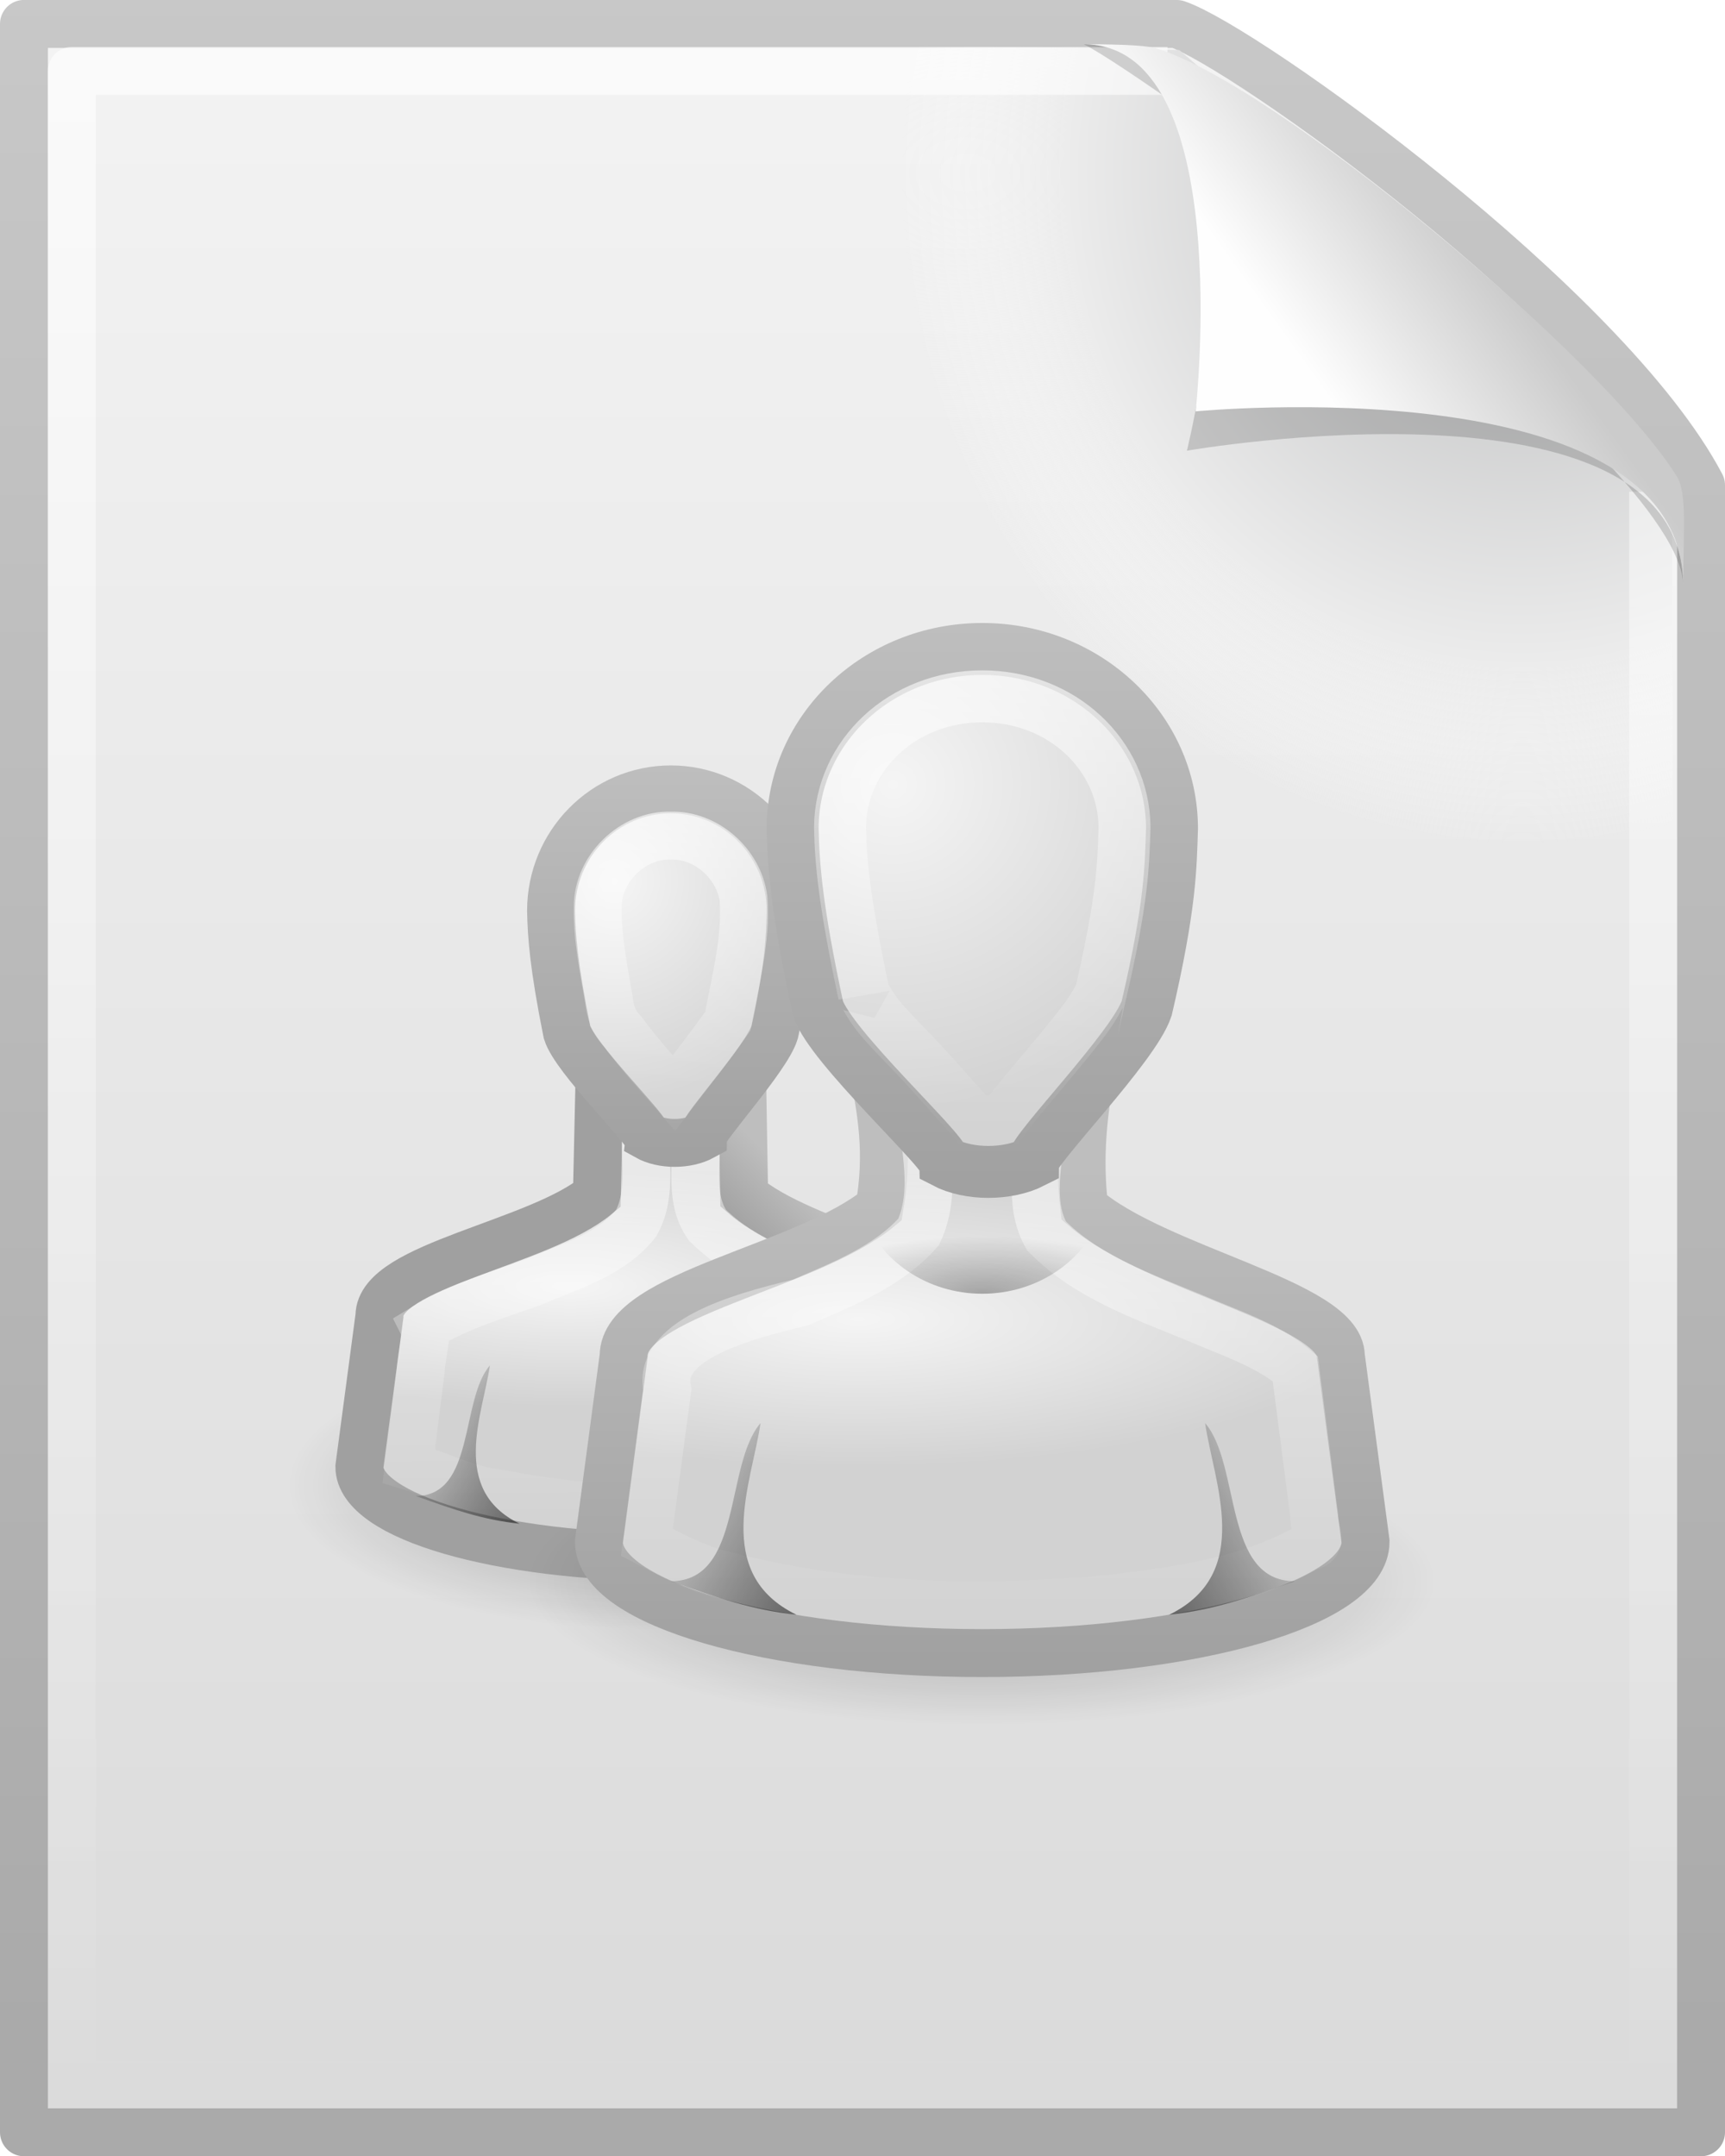 <?xml version="1.0" encoding="UTF-8" standalone="no"?>
<!-- Created with Inkscape (http://www.inkscape.org/) -->

<svg
   xmlns:svg="http://www.w3.org/2000/svg"
   xmlns="http://www.w3.org/2000/svg"
   xmlns:xlink="http://www.w3.org/1999/xlink"
   version="1.0"
   width="100%"
   height="100%"
   viewBox="0 0 36 45.006"
   id="svg3892">
  <defs
     id="defs3894">
    <linearGradient
       id="linearGradient5048">
      <stop
         id="stop5050"
         style="stop-color:black;stop-opacity:0"
         offset="0" />
      <stop
         id="stop5056"
         style="stop-color:black;stop-opacity:1"
         offset="0.5" />
      <stop
         id="stop5052"
         style="stop-color:black;stop-opacity:0"
         offset="1" />
    </linearGradient>
    <linearGradient
       x1="302.857"
       y1="366.648"
       x2="302.857"
       y2="609.505"
       id="linearGradient3333"
       xlink:href="#linearGradient5048"
       gradientUnits="userSpaceOnUse"
       gradientTransform="matrix(0.067,0,0,0.015,-0.341,37.04)" />
    <radialGradient
       cx="605.714"
       cy="486.648"
       r="117.143"
       fx="605.714"
       fy="486.648"
       id="radialGradient3330"
       xlink:href="#linearGradient5060"
       gradientUnits="userSpaceOnUse"
       gradientTransform="matrix(-0.023,0,0,0.015,21.623,37.04)" />
    <radialGradient
       cx="605.714"
       cy="486.648"
       r="117.143"
       fx="605.714"
       fy="486.648"
       id="radialGradient3327"
       xlink:href="#linearGradient5060"
       gradientUnits="userSpaceOnUse"
       gradientTransform="matrix(0.023,0,0,0.015,26.361,37.04)" />
    <linearGradient
       id="linearGradient3104">
      <stop
         id="stop3106"
         style="stop-color:#aaa;stop-opacity:1"
         offset="0" />
      <stop
         id="stop3108"
         style="stop-color:#c8c8c8;stop-opacity:1"
         offset="1" />
    </linearGradient>
    <linearGradient
       x1="-51.786"
       y1="50.786"
       x2="-51.786"
       y2="2.906"
       id="linearGradient3324"
       xlink:href="#linearGradient3104"
       gradientUnits="userSpaceOnUse"
       gradientTransform="matrix(0.807,0,0,0.895,59.41,-2.981)" />
    <linearGradient
       id="linearGradient3600">
      <stop
         id="stop3602"
         style="stop-color:#f4f4f4;stop-opacity:1"
         offset="0" />
      <stop
         id="stop3604"
         style="stop-color:#dbdbdb;stop-opacity:1"
         offset="1" />
    </linearGradient>
    <linearGradient
       x1="25.132"
       y1="0.985"
       x2="25.132"
       y2="47.013"
       id="linearGradient3322"
       xlink:href="#linearGradient3600"
       gradientUnits="userSpaceOnUse"
       gradientTransform="matrix(1,0,0,0.956,-1.0064697e-7,-1.915)" />
    <radialGradient
       cx="102"
       cy="112.305"
       r="139.559"
       id="XMLID_8_"
       gradientUnits="userSpaceOnUse">
      <stop
         id="stop41"
         style="stop-color:#b7b8b9;stop-opacity:1"
         offset="0" />
      <stop
         id="stop47"
         style="stop-color:#ececec;stop-opacity:1"
         offset="0.189" />
      <stop
         id="stop49"
         style="stop-color:#fafafa;stop-opacity:0"
         offset="0.257" />
      <stop
         id="stop51"
         style="stop-color:white;stop-opacity:0"
         offset="0.301" />
      <stop
         id="stop53"
         style="stop-color:#fafafa;stop-opacity:0"
         offset="0.531" />
      <stop
         id="stop55"
         style="stop-color:#ebecec;stop-opacity:0"
         offset="0.845" />
      <stop
         id="stop57"
         style="stop-color:#e1e2e3;stop-opacity:0"
         offset="1" />
    </radialGradient>
    <radialGradient
       cx="102"
       cy="112.305"
       r="139.559"
       id="radialGradient3319"
       xlink:href="#XMLID_8_"
       gradientUnits="userSpaceOnUse"
       gradientTransform="matrix(0.362,0,0,-0.391,0.851,47.517)" />
    <linearGradient
       id="linearGradient3211">
      <stop
         id="stop3213"
         style="stop-color:white;stop-opacity:1"
         offset="0" />
      <stop
         id="stop3215"
         style="stop-color:white;stop-opacity:0"
         offset="1" />
    </linearGradient>
    <linearGradient
       x1="24"
       y1="2"
       x2="24"
       y2="46.017"
       id="linearGradient3316"
       xlink:href="#linearGradient3211"
       gradientUnits="userSpaceOnUse"
       gradientTransform="matrix(1,0,0,0.978,0,-0.967)" />
    <filter
       x="-0.148"
       y="-0.164"
       width="1.297"
       height="1.329"
       style="color-interpolation-filters:sRGB"
       id="filter3212">
      <feGaussianBlur
         id="feGaussianBlur3214"
         stdDeviation="0.774" />
    </filter>
    <linearGradient
       id="linearGradient8589">
      <stop
         id="stop8591"
         style="stop-color:#fefefe;stop-opacity:1"
         offset="0" />
      <stop
         id="stop8593"
         style="stop-color:#cbcbcb;stop-opacity:1"
         offset="1" />
    </linearGradient>
    <linearGradient
       x1="32.892"
       y1="8.059"
       x2="36.358"
       y2="5.457"
       id="linearGradient3312"
       xlink:href="#linearGradient8589"
       gradientUnits="userSpaceOnUse"
       gradientTransform="matrix(0.998,0,0,1.041,0.164,-1.106)" />
    <linearGradient
       id="linearGradient5060-9">
      <stop
         id="stop5062-9"
         style="stop-color:black;stop-opacity:1"
         offset="0" />
      <stop
         id="stop5064-1"
         style="stop-color:black;stop-opacity:0"
         offset="1" />
    </linearGradient>
    <radialGradient
       cx="32"
       cy="41.5"
       r="21"
       fx="32"
       fy="41.5"
       id="radialGradient3059"
       xlink:href="#linearGradient5060-9"
       gradientUnits="userSpaceOnUse"
       gradientTransform="matrix(0.357,0,0,0.143,8.071,25.072)" />
    <linearGradient
       x1="30"
       y1="25.085"
       x2="32.763"
       y2="22.329"
       id="linearGradient3056"
       xlink:href="#linearGradient3886"
       gradientUnits="userSpaceOnUse"
       gradientTransform="matrix(0.419,0,0,0.42,7.419,13.819)" />
    <radialGradient
       cx="25"
       cy="28.66"
       r="16"
       fx="25"
       fy="28.66"
       id="radialGradient3054"
       xlink:href="#linearGradient6954"
       gradientUnits="userSpaceOnUse"
       gradientTransform="matrix(0.55,0,0,0.157,4.143,22.342)" />
    <linearGradient
       x1="29.968"
       y1="21.687"
       x2="30"
       y2="43.309"
       id="linearGradient3051"
       xlink:href="#linearGradient3341"
       gradientUnits="userSpaceOnUse"
       gradientTransform="matrix(0.419,0,0,0.42,7.419,13.819)" />
    <linearGradient
       x1="34.221"
       y1="27.266"
       x2="34.221"
       y2="4.12"
       id="linearGradient3048"
       xlink:href="#linearGradient3886"
       gradientUnits="userSpaceOnUse"
       gradientTransform="matrix(0.333,0,0,0.362,10,14.481)" />
    <radialGradient
       cx="26.376"
       cy="12.313"
       r="8"
       fx="26.376"
       fy="12.313"
       id="radialGradient3046"
       xlink:href="#linearGradient6954"
       gradientUnits="userSpaceOnUse"
       gradientTransform="matrix(0.547,-0.048,0.043,0.574,3.867,12.588)" />
    <linearGradient
       x1="22"
       y1="39"
       x2="17"
       y2="37.438"
       id="linearGradient3043"
       xlink:href="#linearGradient5060"
       gradientUnits="userSpaceOnUse"
       gradientTransform="matrix(0.62,0,0,0.359,3.833,16.284)" />
    <linearGradient
       x1="29.998"
       y1="6.781"
       x2="30"
       y2="26.283"
       id="linearGradient3040"
       xlink:href="#linearGradient3341"
       gradientUnits="userSpaceOnUse"
       gradientTransform="matrix(0.333,0,0,0.362,10,14.481)" />
    <radialGradient
       cx="32"
       cy="41.5"
       r="21"
       fx="32"
       fy="41.5"
       id="radialGradient3108"
       xlink:href="#linearGradient5060"
       gradientUnits="userSpaceOnUse"
       gradientTransform="matrix(0.452,0,0,0.143,12.024,27.071)" />
    <linearGradient
       x1="35.612"
       y1="45.473"
       x2="35.612"
       y2="24.818"
       id="linearGradient3105"
       xlink:href="#linearGradient3886"
       gradientUnits="userSpaceOnUse"
       gradientTransform="matrix(0.516,0,0,0.517,11.016,11.508)" />
    <linearGradient
       id="linearGradient6954">
      <stop
         id="stop6960"
         style="stop-color:#f5f5f5;stop-opacity:1"
         offset="0" />
      <stop
         id="stop6962"
         style="stop-color:#d2d2d2;stop-opacity:1"
         offset="1" />
    </linearGradient>
    <radialGradient
       cx="25"
       cy="28.66"
       r="16"
       fx="25"
       fy="28.66"
       id="radialGradient3102"
       xlink:href="#linearGradient6954"
       gradientUnits="userSpaceOnUse"
       gradientTransform="matrix(0.677,0,0,0.193,6.984,21.998)" />
    <linearGradient
       x1="29.996"
       y1="21.44"
       x2="29.996"
       y2="43.531"
       id="linearGradient3099"
       xlink:href="#linearGradient3341"
       gradientUnits="userSpaceOnUse"
       gradientTransform="matrix(0.516,0,0,0.517,11.016,11.508)" />
    <linearGradient
       id="linearGradient3886">
      <stop
         id="stop3888"
         style="stop-color:#a0a0a0;stop-opacity:1"
         offset="0" />
      <stop
         id="stop3890"
         style="stop-color:#bebebe;stop-opacity:1"
         offset="1" />
    </linearGradient>
    <linearGradient
       x1="32.823"
       y1="26.94"
       x2="32.823"
       y2="4.488"
       id="linearGradient3096"
       xlink:href="#linearGradient3886"
       gradientUnits="userSpaceOnUse"
       gradientTransform="matrix(0.528,0,0,0.536,10.669,10.596)" />
    <linearGradient
       id="linearGradient3880">
      <stop
         id="stop3882"
         style="stop-color:#f5f5f5;stop-opacity:1"
         offset="0" />
      <stop
         id="stop3884"
         style="stop-color:#d2d2d2;stop-opacity:1"
         offset="1" />
    </linearGradient>
    <radialGradient
       cx="26.376"
       cy="12.313"
       r="8"
       fx="26.376"
       fy="12.313"
       id="radialGradient3094"
       xlink:href="#linearGradient3880"
       gradientUnits="userSpaceOnUse"
       gradientTransform="matrix(0.866,-0.071,0.068,0.849,0.961,7.795)" />
    <linearGradient
       x1="22"
       y1="39"
       x2="17"
       y2="37.438"
       id="linearGradient3091"
       xlink:href="#linearGradient5060"
       gradientUnits="userSpaceOnUse"
       gradientTransform="matrix(0.75,0,0,0.435,6.872,14.917)" />
    <radialGradient
       cx="30"
       cy="33.188"
       r="4.688"
       fx="30"
       fy="33.188"
       id="radialGradient3088"
       xlink:href="#linearGradient5060"
       gradientUnits="userSpaceOnUse"
       gradientTransform="matrix(0.815,-3.8844793e-7,1.136461e-7,0.253,2.052,18.59)" />
    <linearGradient
       id="linearGradient5060">
      <stop
         id="stop5062"
         style="stop-color:black;stop-opacity:1"
         offset="0" />
      <stop
         id="stop5064"
         style="stop-color:black;stop-opacity:0"
         offset="1" />
    </linearGradient>
    <linearGradient
       x1="22"
       y1="39"
       x2="17"
       y2="37.438"
       id="linearGradient3085"
       xlink:href="#linearGradient5060"
       gradientUnits="userSpaceOnUse"
       gradientTransform="matrix(-0.75,0,0,0.435,46.15,14.917)" />
    <linearGradient
       id="linearGradient3341">
      <stop
         id="stop3343"
         style="stop-color:white;stop-opacity:1"
         offset="0" />
      <stop
         id="stop3345"
         style="stop-color:white;stop-opacity:0"
         offset="1" />
    </linearGradient>
    <linearGradient
       x1="30"
       y1="6.334"
       x2="30"
       y2="24.913"
       id="linearGradient3082"
       xlink:href="#linearGradient3341"
       gradientUnits="userSpaceOnUse"
       gradientTransform="matrix(0.528,0,0,0.536,10.669,10.596)" />
  </defs>
  <g
     id="layer1"
     transform="translate(-6,0.003)">
    <path
       d="m 6.5,0.497 c 8.02,0 16.041,0 24.061,0 1.407,0.475 8.965,5.882 10.939,9.626 0,11.46 0,22.919 0,34.379 -11.667,0 -23.333,0 -35,0 0,-14.669 0,-29.337 0,-44.006 z"
       id="path4160"
       style="display:inline;fill:url(#linearGradient3322);fill-opacity:1;stroke:url(#linearGradient3324);stroke-width:1;stroke-linecap:butt;stroke-linejoin:round;stroke-miterlimit:4;stroke-dasharray:none;stroke-dashoffset:0;stroke-opacity:1" />
    <path
       d="m 7.362,44 c -0.199,0 -0.362,-0.175 -0.362,-0.391 l 0,-42.204 c 0,-0.216 0.162,-0.391 0.362,-0.391 C 14.845,1.122 23.137,0.853 30.611,1.041 L 40.894,9.907 41,43.609 C 41,43.825 40.838,44 40.638,44 L 7.362,44 Z"
       id="path4191"
       style="fill:url(#radialGradient3319);fill-opacity:1" />
    <path
       d="m 40.5,10.259 c 0,10.949 0,22.314 0,33.263 -11,0 -22,0 -33,0 0,-14.015 0,-28.03 0,-42.045 7.562,0 15.304,0 22.866,0"
       id="path2435"
       style="display:inline;opacity:0.6;fill:none;stroke:url(#linearGradient3316);stroke-width:1;stroke-linecap:butt;stroke-linejoin:round;stroke-miterlimit:4;stroke-dasharray:none;stroke-dashoffset:0;stroke-opacity:1" />
    <path
       d="m 28.617,0.921 c 4.283,0 2.153,8.483 2.153,8.483 0,0 10.358,-1.802 10.358,2.819 0,-2.61 -11.302,-10.729 -12.511,-11.302 z"
       id="path12038"
       style="display:inline;opacity:0.4;fill:#000000;fill-opacity:1;fill-rule:evenodd;stroke:none;filter:url(#filter3212)" />
    <path
       d="m 28.617,0.921 c 3.186,0 2.336,7.662 2.336,7.662 0,0 10.175,-0.981 10.175,3.64 0,-1.126 0.086,-1.932 -0.134,-2.284 C 39.416,7.415 32.599,1.751 30.137,1.009 29.953,0.953 29.544,0.921 28.617,0.921 Z"
       id="path4474"
       style="display:inline;fill:url(#linearGradient3312);fill-opacity:1;fill-rule:evenodd;stroke:none" />
    <path
       d="m 27,31.001 c -3.03e-4,1.657 -3.358,3 -7.5,3 -4.142,0 -7.5,-1.343 -7.5,-3 -3.03e-4,-1.657 3.358,-3 7.5,-3 4.142,0 7.5,1.343 7.5,3 z"
       id="path3823-1"
       style="opacity:0.3;fill:url(#radialGradient3059);fill-opacity:1;stroke:none" />
    <path
       d="m 18.513,22.425 -0.056,2.519 c -1.221,1.014 -4.542,1.469 -4.538,2.519 l -0.419,3.148 c 0,1.043 2.91,1.889 6.5,1.889 3.59,0 6.5,-0.846 6.5,-1.889 L 26.081,27.462 C 26.076,26.564 22.736,25.993 21.53,24.944 l -0.043,-2.519 -2.974,0 0,0 z"
       id="path3766-9"
       style="fill:url(#radialGradient3054);fill-opacity:1;stroke:url(#linearGradient3056);stroke-width:1;stroke-miterlimit:4;stroke-dasharray:none;stroke-opacity:1" />
    <path
       d="m 19.5,23.438 c -0.081,0.692 0.132,1.451 -0.224,2.088 -0.529,0.667 -1.389,0.905 -2.139,1.23 -0.774,0.278 -1.574,0.51 -2.28,0.944 0.07,0.137 -0.066,0.622 -0.078,0.908 -0.083,0.662 -0.166,1.325 -0.248,1.987 0.64,0.191 1.24,0.511 1.915,0.579 2.367,0.47 4.822,0.415 7.191,-0.004 0.602,-0.115 1.18,-0.332 1.732,-0.588 0.184,-0.314 -0.04,-0.705 -0.032,-1.059 C 25.267,28.942 25.196,28.361 25.125,27.781 c -1.388,-0.865 -3.16,-1.033 -4.361,-2.211 -0.424,-0.61 -0.162,-1.377 -0.273,-2.058 -0.262,-0.172 -0.636,-0.036 -0.951,-0.075 l -0.03,0 -0.011,0 -10e-7,0 z"
       id="path4094"
       style="opacity:0.6;fill:none;stroke:url(#linearGradient3051);stroke-width:1;stroke-miterlimit:4;stroke-dasharray:none;stroke-opacity:1" />
    <path
       d="m 20,16.473 c -1.381,0 -2.5,1.135 -2.5,2.535 0.011,0.518 0.052,1.134 0.333,2.535 0.167,0.543 1.653,1.992 1.667,2.173 0.323,0.181 0.833,0.181 1.167,0 0,-0.181 1.333,-1.63 1.5,-2.173 0.317,-1.456 0.316,-1.992 0.333,-2.535 0,-1.4 -1.119,-2.535 -2.5,-2.535 l 0,0 z"
       id="path3764-3"
       style="fill:url(#radialGradient3046);fill-opacity:1;stroke:url(#linearGradient3048);stroke-width:1;stroke-miterlimit:4;stroke-dasharray:none;stroke-opacity:1" />
    <path
       d="m 16.844,31.8 c -1.464,-0.712 -0.766,-2.293 -0.62,-3.304 -0.62,0.718 -0.308,2.726 -1.547,2.726 0.826,0.294 1.392,0.494 2.166,0.578 z"
       id="path3848-9"
       style="opacity:0.5;fill:url(#linearGradient3043);fill-opacity:1;stroke:none" />
    <path
       d="m 20,17.438 c -0.799,-0.023 -1.529,0.69 -1.525,1.49 -0.012,0.65 0.123,1.291 0.231,1.929 0.028,0.25 0.099,0.482 0.282,0.664 0.334,0.45 0.707,0.87 1.076,1.292 0.379,-0.497 0.766,-0.988 1.125,-1.5 0.153,-0.846 0.392,-1.696 0.327,-2.564 C 21.415,18.022 20.741,17.417 20,17.438 Z"
       id="path4066"
       style="opacity:0.6;fill:none;stroke:url(#linearGradient3040);stroke-width:1;stroke-miterlimit:4;stroke-dasharray:none;stroke-opacity:1" />
    <path
       d="m 36,33 c 0,1.657 -4.253,3 -9.5,3 -5.247,0 -9.5,-1.343 -9.5,-3 0,-1.657 4.253,-3 9.5,-3 5.247,0 9.5,1.343 9.5,3 z"
       id="path3823"
       style="opacity:0.3;fill:url(#radialGradient3108);fill-opacity:1;stroke:none" />
    <path
       d="m 24.177,22.1 c 0.238,1.125 0.37,1.975 0.177,3.1 -1.502,1.248 -5.345,1.808 -5.339,3.1 l -0.516,3.875 c 0,1.284 3.582,2.325 8,2.325 4.418,0 8,-1.041 8,-2.325 l -0.516,-3.875 c -0.006,-1.105 -3.871,-1.808 -5.355,-3.1 -0.127,-1.044 -0.026,-2.056 0.194,-3.1 l -4.645,0 0,0 z"
       id="path3766"
       style="fill:url(#radialGradient3102);fill-opacity:1;stroke:url(#linearGradient3105);stroke-width:1;stroke-miterlimit:4;stroke-dasharray:none;stroke-opacity:1" />
    <path
       d="m 25.219,23.094 c 0.087,0.857 0.335,1.801 -0.048,2.616 -0.643,0.728 -1.595,1.094 -2.467,1.473 C 21.323,27.51 19.714,28 19.925,28.998 19.783,30.061 19.642,31.124 19.5,32.188 c 0.306,0.161 1.081,0.585 1.625,0.688 2.521,0.667 5.168,0.725 7.755,0.52 1.512,-0.166 3.089,-0.353 4.433,-1.113 0.335,-0.074 0.107,-0.316 0.115,-0.655 -0.132,-1.021 -0.264,-2.043 -0.396,-3.064 -0.588,-0.503 -1.391,-0.754 -2.106,-1.065 -1.083,-0.447 -2.251,-0.853 -3.087,-1.708 -0.392,-0.69 -0.161,-1.539 -0.107,-2.286 0.26,-0.528 -0.223,-0.402 -0.553,-0.41 -0.653,0 -1.306,0 -1.959,0 z"
       id="path3742"
       style="opacity:0.6;fill:none;stroke:url(#linearGradient3099);stroke-width:1;stroke-miterlimit:4;stroke-opacity:1" />
    <path
       d="m 26.5,13.542 c -2.186,0 -3.958,1.679 -3.958,3.75 0.017,0.766 0.082,1.677 0.528,3.75 0.264,0.804 2.617,2.947 2.639,3.214 0.512,0.268 1.319,0.268 1.847,0 0,-0.268 2.111,-2.411 2.375,-3.214 0.502,-2.155 0.501,-2.947 0.528,-3.75 0,-2.071 -1.772,-3.75 -3.958,-3.75 l 0,0 z"
       id="path3764"
       style="fill:url(#radialGradient3094);fill-opacity:1;stroke:url(#linearGradient3096);stroke-width:1.084;stroke-miterlimit:4;stroke-dasharray:none;stroke-opacity:1" />
    <path
       d="m 22.622,33.7 c -1.772,-0.862 -0.927,-2.775 -0.75,-4 C 21.122,30.57 21.5,33 20,33 c 1,0.356 1.685,0.598 2.622,0.7 l 0,0 z"
       id="path3848"
       style="opacity:0.5;fill:url(#linearGradient3091);fill-opacity:1;stroke:none" />
    <path
       d="M 24,25.35 C 24.366,26.31 25.343,27 26.5,27 c 1.157,0 2.134,-0.69 2.5,-1.65 l -5,0 0,0 z"
       id="path3833"
       style="opacity:0.3;fill:url(#radialGradient3088);fill-opacity:1;stroke:none" />
    <path
       d="m 30.4,33.7 c 1.772,-0.862 0.927,-2.775 0.75,-4 C 31.9,30.57 31.522,33 33.022,33 c -1,0.356 -1.685,0.598 -2.622,0.7 z"
       id="path3720"
       style="opacity:0.5;fill:url(#linearGradient3085);fill-opacity:1;stroke:none" />
    <path
       d="m 26.5,14.531 c -1.667,0 -2.951,1.23 -2.969,2.719 1.39e-4,0.006 -1.45e-4,0.025 0,0.031 0.016,0.708 0.086,1.527 0.5,3.469 -0.005,-0.037 0.097,0.204 0.312,0.469 0.232,0.285 0.567,0.608 0.875,0.938 0.308,0.329 0.599,0.669 0.844,0.938 0.094,0.103 0.172,0.187 0.25,0.281 0.167,0.035 0.415,0.032 0.625,0 0.062,-0.084 0.115,-0.159 0.188,-0.25 0.218,-0.272 0.474,-0.576 0.75,-0.906 0.276,-0.33 0.569,-0.681 0.781,-0.969 0.198,-0.268 0.307,-0.503 0.312,-0.5 0.461,-2 0.474,-2.67 0.5,-3.469 0,-0.01 1.19e-4,-0.021 0,-0.031 C 29.451,15.762 28.167,14.531 26.5,14.531 Z"
       id="path3730"
       style="opacity:0.6;fill:none;stroke:url(#linearGradient3082);stroke-width:1.084;stroke-miterlimit:4;stroke-dasharray:none;stroke-opacity:1" />
  </g>
</svg>
